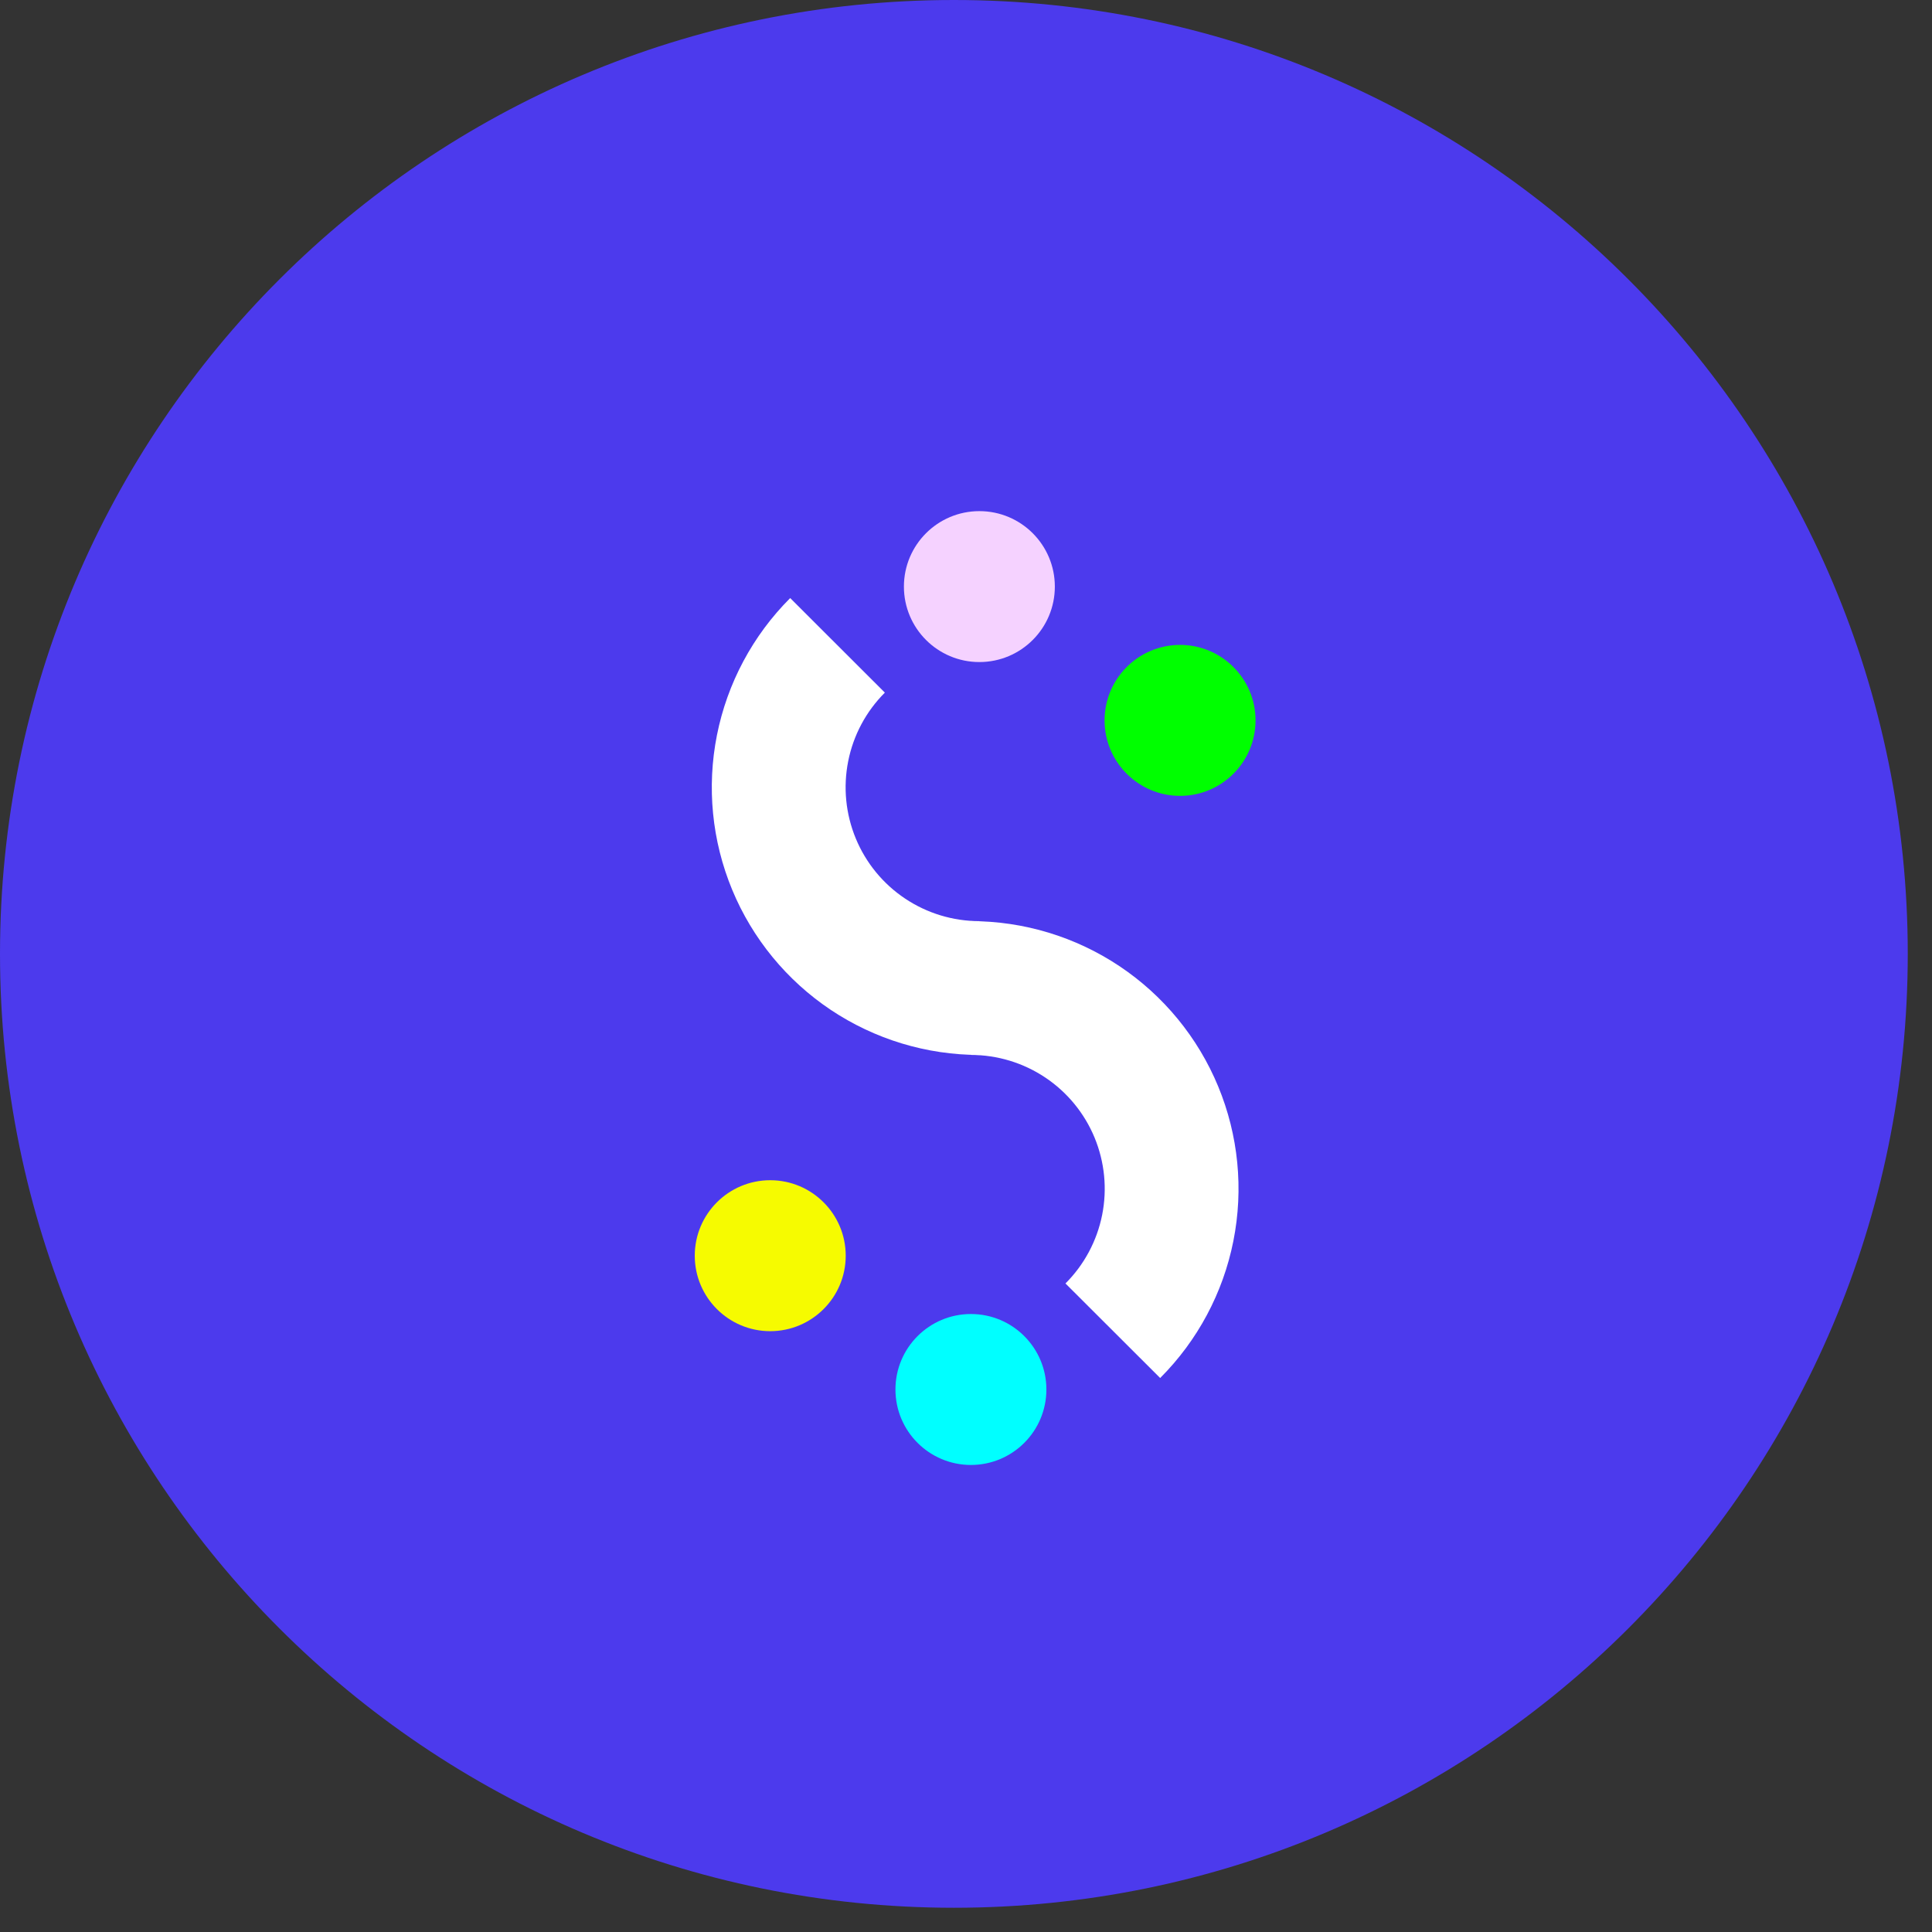 <svg width="66" height="66" viewBox="0 0 66 66" fill="none" xmlns="http://www.w3.org/2000/svg">
<rect x="0" y="0" width="66" height="66" fill="#333333" stroke="none"/>
<g clip-path="url(#clip0_252_65464)">
<path d="M32.586 65.172C50.583 65.172 65.172 50.583 65.172 32.586C65.172 14.589 50.583 0 32.586 0C14.589 0 0 14.589 0 32.586C0 50.583 14.589 65.172 32.586 65.172Z" fill="#4C3AED"/>
<path d="M33.168 50.045C34.592 50.045 35.746 48.891 35.746 47.467C35.746 46.043 34.592 44.889 33.168 44.889C31.744 44.889 30.59 46.043 30.59 47.467C30.59 48.891 31.744 50.045 33.168 50.045Z" fill="#00FFFF"/>
<path d="M26.312 45.475C27.736 45.475 28.891 44.32 28.891 42.897C28.891 41.473 27.736 40.318 26.312 40.318C24.889 40.318 23.734 41.473 23.734 42.897C23.734 44.32 24.889 45.475 26.312 45.475Z" fill="#F6FB00"/>
<path d="M33.168 31.467V36.038C34.072 36.039 34.956 36.307 35.708 36.81C36.46 37.312 37.046 38.027 37.392 38.862C37.737 39.698 37.828 40.617 37.651 41.504C37.474 42.391 37.038 43.206 36.398 43.845L39.633 47.075C40.911 45.796 41.782 44.167 42.134 42.393C42.487 40.62 42.306 38.782 41.614 37.111C40.922 35.441 39.75 34.013 38.247 33.008C36.744 32.004 34.976 31.467 33.168 31.467Z" fill="white"/>
<path d="M33.457 17.461C32.033 17.461 30.879 18.615 30.879 20.039C30.879 21.463 32.033 22.617 33.457 22.617C34.881 22.617 36.035 21.463 36.035 20.039C36.035 18.615 34.881 17.461 33.457 17.461Z" fill="#F5D2FF"/>
<path d="M40.313 22.031C38.889 22.031 37.734 23.186 37.734 24.609C37.734 26.033 38.889 27.188 40.313 27.188C41.736 27.188 42.891 26.033 42.891 24.609C42.891 23.186 41.736 22.031 40.313 22.031Z" fill="#00FF00"/>
<path d="M33.458 36.039V31.468C32.554 31.467 31.67 31.199 30.918 30.696C30.166 30.194 29.58 29.479 29.235 28.644C28.889 27.808 28.799 26.889 28.976 26.002C29.152 25.115 29.588 24.3 30.228 23.661L26.994 20.431C25.715 21.71 24.845 23.339 24.492 25.113C24.139 26.886 24.32 28.724 25.012 30.395C25.704 32.065 26.876 33.493 28.379 34.498C29.883 35.502 31.65 36.039 33.458 36.039Z" fill="white"/>
</g>
<defs>
<clipPath id="clip0_252_65464">
<rect width="66" height="66" fill="white"/>
</clipPath>
</defs>
</svg>
